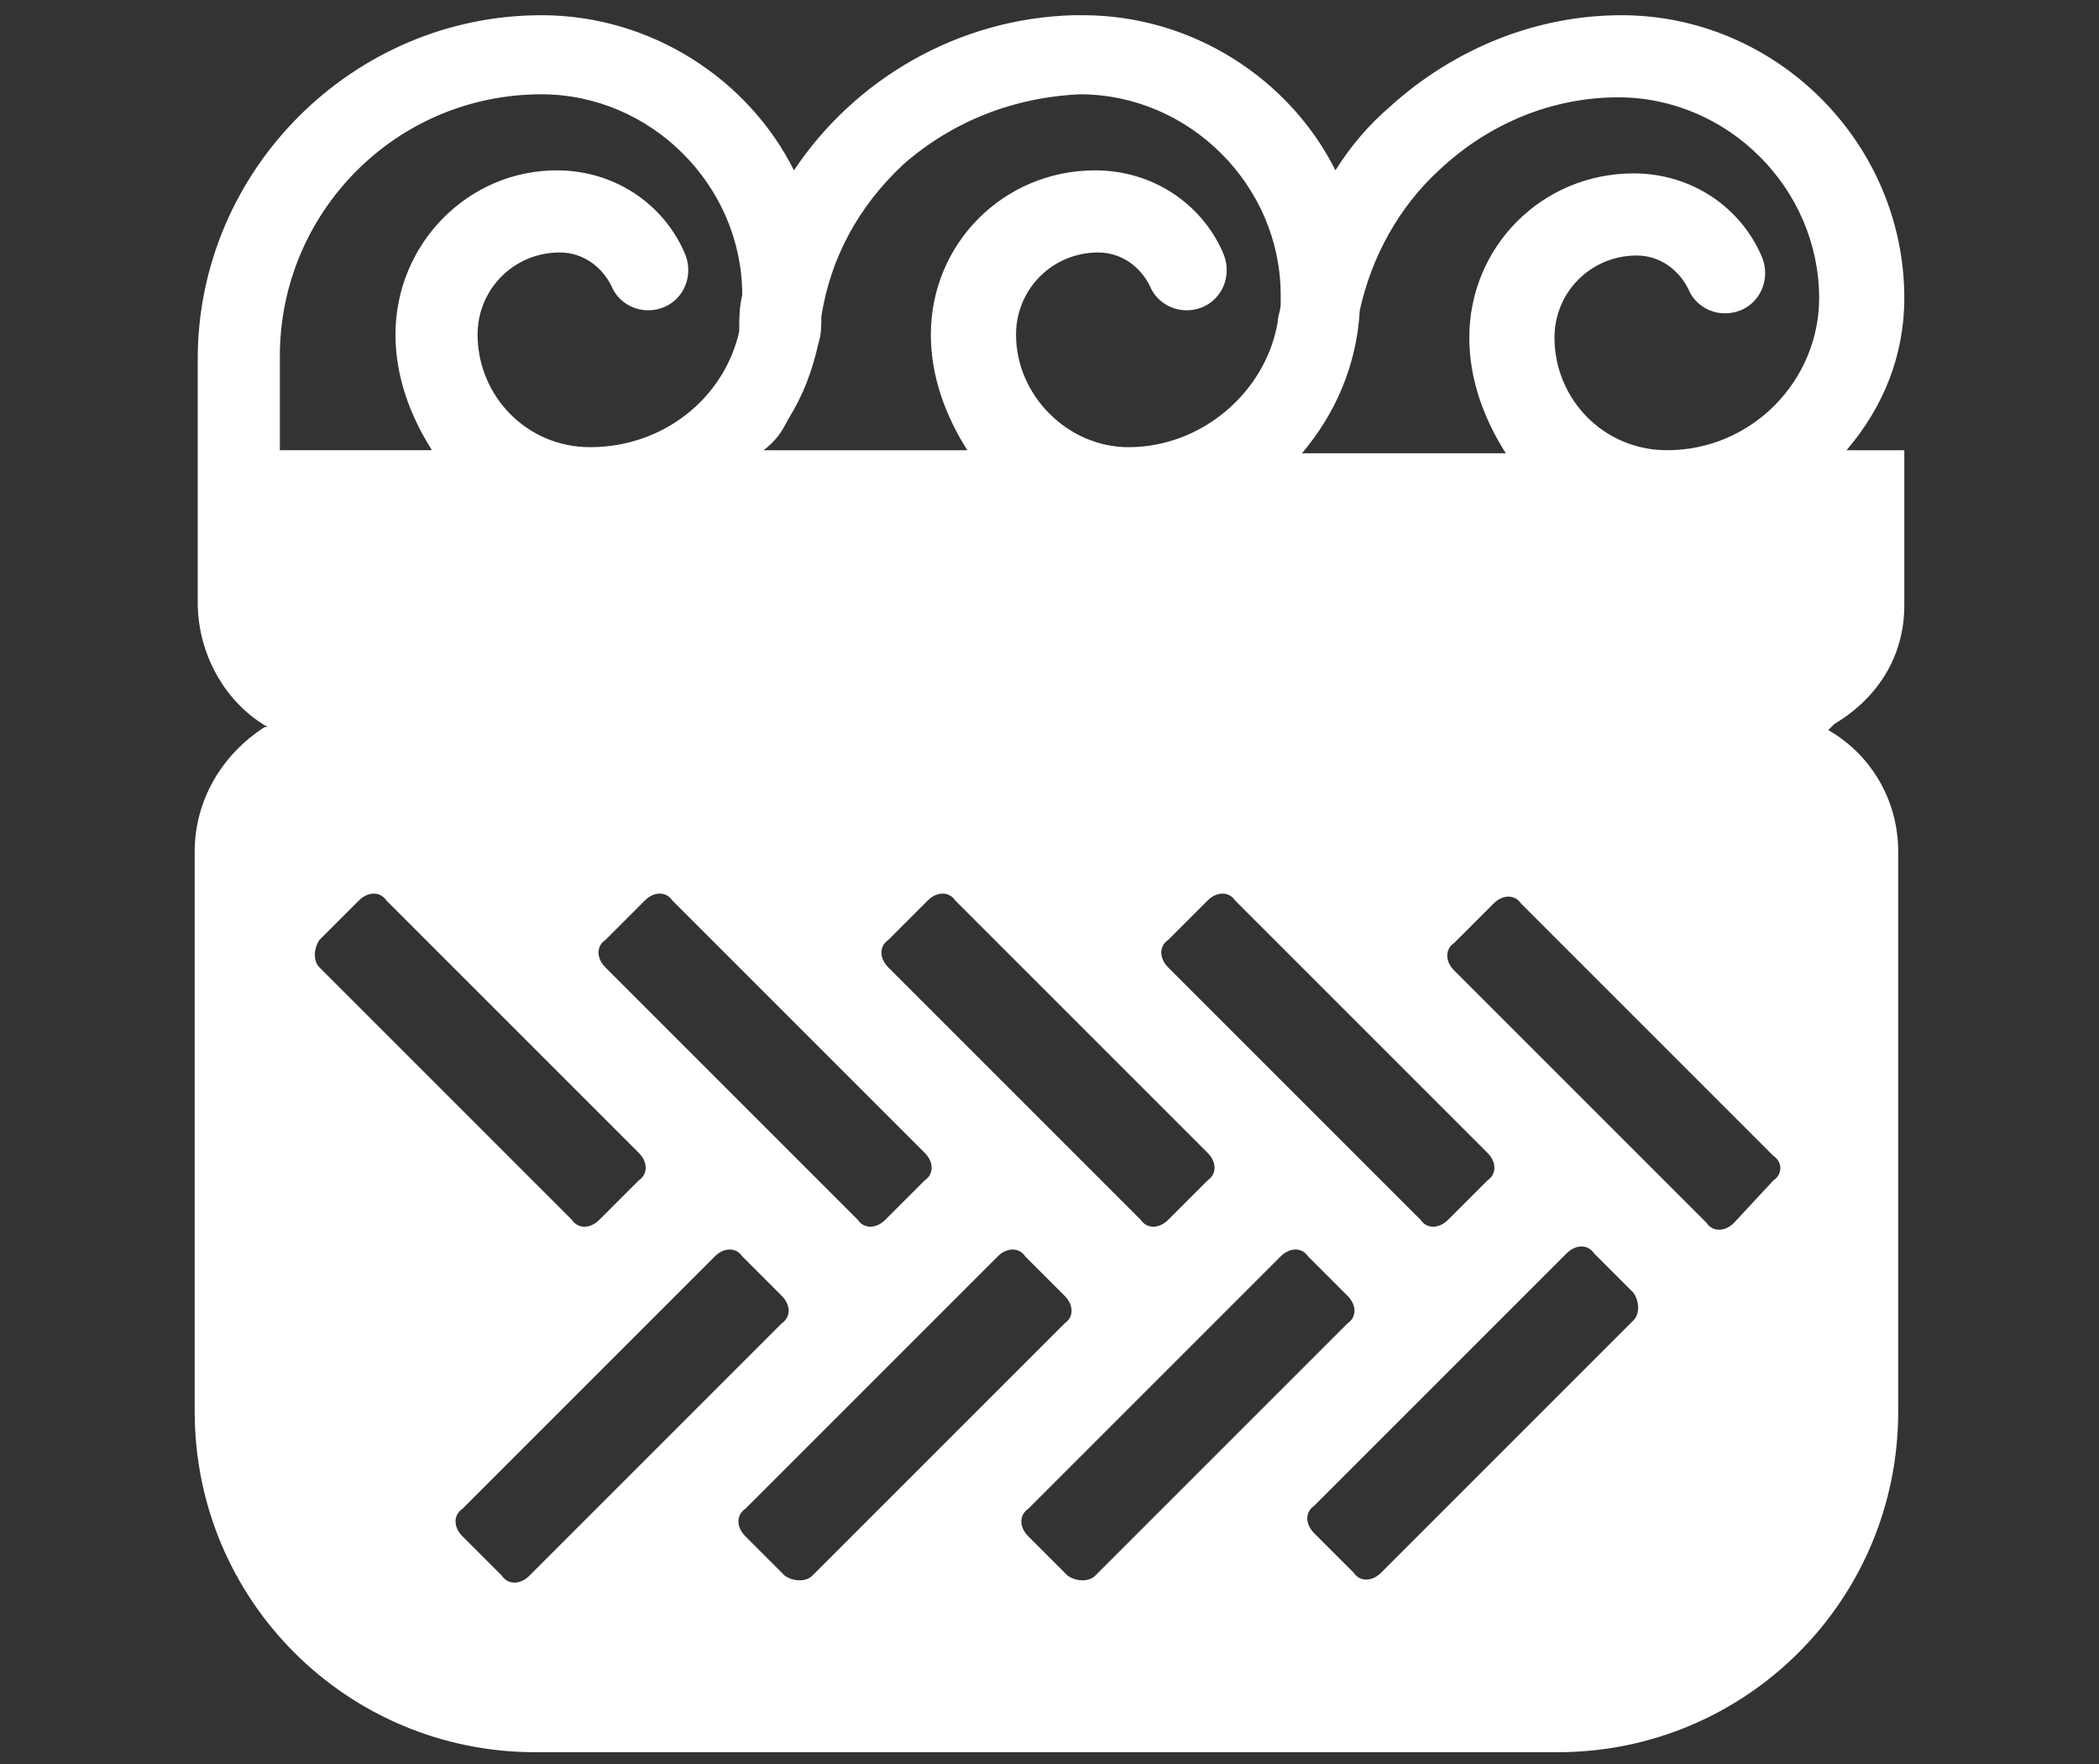 <?xml version="1.0" encoding="utf-8"?>
<!-- Generator: Adobe Illustrator 24.0.3, SVG Export Plug-In . SVG Version: 6.00 Build 0)  -->
<svg version="1.1" id="Capa_1" xmlns="http://www.w3.org/2000/svg" xmlns:xlink="http://www.w3.org/1999/xlink" x="0px" y="0px"
	 viewBox="0 0 69 58" style="enable-background:new 0 0 69 58;" xml:space="preserve">
<rect x="0" y="0" width="69" height="58" fill="#333333" stroke="none"/>
<style type="text/css">
	.st0{fill:#FFFFFF;}
</style>
<title>itacate</title>
<path class="st0" d="M62.6,19.9l0-5.1h-1.9c1.2-1.4,1.9-3.1,1.9-5c0-5.1-4.2-9.3-9.3-9.3c-2.8,0-5.5,1.1-7.6,3
	c-0.7,0.6-1.3,1.3-1.8,2.1c-1.5-3-4.7-5.1-8.3-5.1c0,0,0,0,0,0c0,0,0,0,0,0c-0.1,0-0.1,0-0.2,0c0,0,0,0-0.1,0
	c-3.8,0.1-7.2,2.1-9.2,5.1c-1.5-3-4.7-5.1-8.3-5.1c-6.2,0-11.3,5.1-11.3,11.3v3.1h0l0,4.9c0,1.7,0.9,3.3,2.3,4.1l-0.1,0
	c-1.4,0.9-2.3,2.4-2.3,4.1l0,18.4c0,6.2,5,11.2,11.2,11.2h33.6c6.2,0,11.2-5,11.2-11.2l0-18.4c0-1.7-0.9-3.2-2.3-4l0.2-0.2
	C61.8,22.9,62.6,21.5,62.6,19.9z M38.4,31.8c-0.3-0.3-0.3-0.7,0-0.9l1.3-1.3c0.3-0.3,0.7-0.3,0.9,0l8.3,8.3c0.3,0.3,0.3,0.7,0,0.9
	l-1.3,1.3c-0.3,0.3-0.7,0.3-0.9,0L38.4,31.8z M39.7,38.8l-1.3,1.3c-0.3,0.3-0.7,0.3-0.9,0l-8.3-8.3c-0.3-0.3-0.3-0.7,0-0.9l1.3-1.3
	c0.3-0.3,0.7-0.3,0.9,0l8.3,8.3C40,38.2,40,38.6,39.7,38.8z M25.9,13.8c0.5-0.8,0.8-1.6,1-2.5c0.1-0.3,0.1-0.6,0.1-0.9
	c0.3-1.9,1.2-3.6,2.7-5c1.6-1.4,3.6-2.2,5.8-2.3c3.6,0,6.6,3,6.6,6.6c0,0.1,0,0.2,0,0.3c0,0.2-0.1,0.4-0.1,0.6
	c-0.4,2.3-2.5,4.1-4.9,4.1c-2,0-3.7-1.7-3.7-3.7c0-1.5,1.2-2.7,2.7-2.7c0.8,0,1.4,0.5,1.7,1.1c0.2,0.5,0.7,0.8,1.2,0.8c0,0,0,0,0,0
	c0,0,0,0,0,0c1,0,1.6-1,1.2-1.9c-0.7-1.6-2.3-2.7-4.2-2.7c0,0,0,0,0,0c0,0,0,0,0,0c-3,0-5.4,2.4-5.4,5.4c0,1.4,0.5,2.7,1.2,3.8h-6.7
	C25.5,14.5,25.7,14.2,25.9,13.8z M30.4,37.9c0.3,0.3,0.3,0.7,0,0.9l-1.3,1.3c-0.3,0.3-0.7,0.3-0.9,0l-8.3-8.3
	c-0.3-0.3-0.3-0.7,0-0.9l1.3-1.3c0.3-0.3,0.7-0.3,0.9,0L30.4,37.9z M9.2,14.8v-3.1c0-4.7,3.8-8.6,8.6-8.6c3.6,0,6.6,3,6.6,6.6
	c0,0,0,0,0,0c-0.1,0.4-0.1,0.8-0.1,1.2c-0.5,2.2-2.5,3.8-4.9,3.8c-2.1,0-3.7-1.7-3.7-3.7c0-1.5,1.2-2.7,2.7-2.7
	c0.8,0,1.4,0.5,1.7,1.1c0.2,0.5,0.7,0.8,1.2,0.8c1,0,1.6-1,1.2-1.9c-0.7-1.6-2.3-2.7-4.2-2.7C15.4,5.6,13,8,13,11
	c0,1.4,0.5,2.7,1.2,3.8H9.2z M10.5,30.9l1.3-1.3c0.3-0.3,0.7-0.3,0.9,0l8.3,8.3c0.3,0.3,0.3,0.7,0,0.9l-1.3,1.3
	c-0.3,0.3-0.7,0.3-0.9,0l-8.3-8.3C10.3,31.6,10.3,31.2,10.5,30.9z M17.4,51.8c-0.3,0.3-0.7,0.3-0.9,0l-1.3-1.3
	c-0.3-0.3-0.3-0.7,0-0.9l8.3-8.3c0.3-0.3,0.7-0.3,0.9,0l1.3,1.3c0.3,0.3,0.3,0.7,0,0.9L17.4,51.8z M25.8,51.8l-1.3-1.3
	c-0.3-0.3-0.3-0.7,0-0.9l8.3-8.3c0.3-0.3,0.7-0.3,0.9,0l1.3,1.3c0.3,0.3,0.3,0.7,0,0.9l-8.3,8.3C26.5,52,26.1,52,25.8,51.8z
	 M35.1,51.8l-1.3-1.3c-0.3-0.3-0.3-0.7,0-0.9l8.3-8.3c0.3-0.3,0.7-0.3,0.9,0l1.3,1.3c0.3,0.3,0.3,0.7,0,0.9L36,51.8
	C35.8,52,35.4,52,35.1,51.8z M53.7,43.4l-8.3,8.3c-0.3,0.3-0.7,0.3-0.9,0l-1.3-1.3c-0.3-0.3-0.3-0.7,0-0.9l8.3-8.3
	c0.3-0.3,0.7-0.3,0.9,0l1.3,1.3C53.9,42.8,53.9,43.2,53.7,43.4z M58.3,38.8L57,40.2c-0.3,0.3-0.7,0.3-0.9,0l-8.3-8.3
	c-0.3-0.3-0.3-0.7,0-0.9l1.3-1.3c0.3-0.3,0.7-0.3,0.9,0l8.3,8.3C58.6,38.2,58.6,38.6,58.3,38.8z M54.8,14.8c-2.1,0-3.7-1.7-3.7-3.7
	c0-1.5,1.2-2.7,2.7-2.7c0.8,0,1.4,0.5,1.7,1.1c0.2,0.5,0.7,0.8,1.2,0.8c1,0,1.6-1,1.2-1.9c-0.7-1.6-2.3-2.7-4.2-2.7
	c-3,0-5.4,2.4-5.4,5.4c0,1.4,0.5,2.7,1.2,3.8h-6.7c1.1-1.3,1.8-2.9,1.9-4.7c0.4-1.8,1.3-3.4,2.6-4.6C49,4,51.1,3.2,53.2,3.2
	c3.6,0,6.6,3,6.6,6.6C59.8,12.5,57.6,14.8,54.8,14.8z"/>
</svg>
